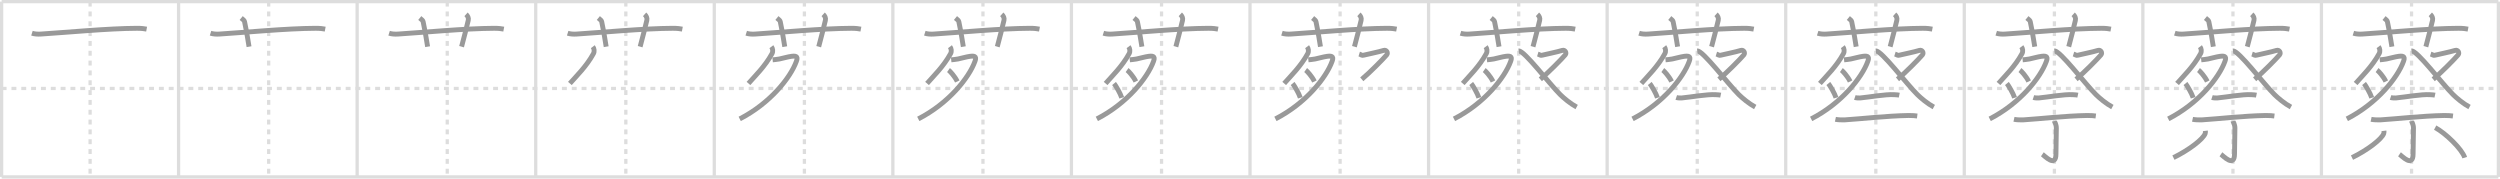 <svg width="1526px" height="109px" viewBox="0 0 1526 109" xmlns="http://www.w3.org/2000/svg" xmlns:xlink="http://www.w3.org/1999/xlink" xml:space="preserve" version="1.1" baseProfile="full">
<line x1="1" y1="1" x2="1525" y2="1" style="stroke:#ddd;stroke-width:2"></line>
<line x1="1" y1="1" x2="1" y2="108" style="stroke:#ddd;stroke-width:2"></line>
<line x1="1" y1="108" x2="1525" y2="108" style="stroke:#ddd;stroke-width:2"></line>
<line x1="1525" y1="1" x2="1525" y2="108" style="stroke:#ddd;stroke-width:2"></line>
<line x1="109" y1="1" x2="109" y2="108" style="stroke:#ddd;stroke-width:2"></line>
<line x1="218" y1="1" x2="218" y2="108" style="stroke:#ddd;stroke-width:2"></line>
<line x1="327" y1="1" x2="327" y2="108" style="stroke:#ddd;stroke-width:2"></line>
<line x1="436" y1="1" x2="436" y2="108" style="stroke:#ddd;stroke-width:2"></line>
<line x1="545" y1="1" x2="545" y2="108" style="stroke:#ddd;stroke-width:2"></line>
<line x1="654" y1="1" x2="654" y2="108" style="stroke:#ddd;stroke-width:2"></line>
<line x1="763" y1="1" x2="763" y2="108" style="stroke:#ddd;stroke-width:2"></line>
<line x1="872" y1="1" x2="872" y2="108" style="stroke:#ddd;stroke-width:2"></line>
<line x1="981" y1="1" x2="981" y2="108" style="stroke:#ddd;stroke-width:2"></line>
<line x1="1090" y1="1" x2="1090" y2="108" style="stroke:#ddd;stroke-width:2"></line>
<line x1="1199" y1="1" x2="1199" y2="108" style="stroke:#ddd;stroke-width:2"></line>
<line x1="1308" y1="1" x2="1308" y2="108" style="stroke:#ddd;stroke-width:2"></line>
<line x1="1417" y1="1" x2="1417" y2="108" style="stroke:#ddd;stroke-width:2"></line>
<line x1="1" y1="54" x2="1525" y2="54" style="stroke:#ddd;stroke-width:2;stroke-dasharray:3 3"></line>
<line x1="55" y1="1" x2="55" y2="108" style="stroke:#ddd;stroke-width:2;stroke-dasharray:3 3"></line>
<line x1="164" y1="1" x2="164" y2="108" style="stroke:#ddd;stroke-width:2;stroke-dasharray:3 3"></line>
<line x1="273" y1="1" x2="273" y2="108" style="stroke:#ddd;stroke-width:2;stroke-dasharray:3 3"></line>
<line x1="382" y1="1" x2="382" y2="108" style="stroke:#ddd;stroke-width:2;stroke-dasharray:3 3"></line>
<line x1="491" y1="1" x2="491" y2="108" style="stroke:#ddd;stroke-width:2;stroke-dasharray:3 3"></line>
<line x1="600" y1="1" x2="600" y2="108" style="stroke:#ddd;stroke-width:2;stroke-dasharray:3 3"></line>
<line x1="709" y1="1" x2="709" y2="108" style="stroke:#ddd;stroke-width:2;stroke-dasharray:3 3"></line>
<line x1="818" y1="1" x2="818" y2="108" style="stroke:#ddd;stroke-width:2;stroke-dasharray:3 3"></line>
<line x1="927" y1="1" x2="927" y2="108" style="stroke:#ddd;stroke-width:2;stroke-dasharray:3 3"></line>
<line x1="1036" y1="1" x2="1036" y2="108" style="stroke:#ddd;stroke-width:2;stroke-dasharray:3 3"></line>
<line x1="1145" y1="1" x2="1145" y2="108" style="stroke:#ddd;stroke-width:2;stroke-dasharray:3 3"></line>
<line x1="1254" y1="1" x2="1254" y2="108" style="stroke:#ddd;stroke-width:2;stroke-dasharray:3 3"></line>
<line x1="1363" y1="1" x2="1363" y2="108" style="stroke:#ddd;stroke-width:2;stroke-dasharray:3 3"></line>
<line x1="1472" y1="1" x2="1472" y2="108" style="stroke:#ddd;stroke-width:2;stroke-dasharray:3 3"></line>
<path d="M19.5,20.27 c 1.67,0.53 3.61,0.63 5.29,0.53 15.36,-0.96 41.16,-3.46 58.86,-3.53 2.79,-0.01 4.46,0.25 5.85,0.51" style="fill:none;stroke:#999;stroke-width:3"></path>

<path d="M128.5,20.27 c 1.67,0.53 3.61,0.63 5.29,0.53 15.36,-0.96 41.16,-3.46 58.86,-3.53 2.79,-0.01 4.46,0.25 5.85,0.51" style="fill:none;stroke:#999;stroke-width:3"></path>
<path d="M147.23,11 c 1.43,1.17 1.88,1.52 2.04,2.24 1.42,6.72 2.33,12.82 2.74,15.26" style="fill:none;stroke:#999;stroke-width:3"></path>

<path d="M237.5,20.27 c 1.67,0.53 3.61,0.63 5.29,0.53 15.36,-0.96 41.16,-3.46 58.86,-3.53 2.79,-0.01 4.46,0.25 5.85,0.51" style="fill:none;stroke:#999;stroke-width:3"></path>
<path d="M256.23,11 c 1.43,1.17 1.88,1.52 2.04,2.24 1.42,6.72 2.33,12.82 2.74,15.26" style="fill:none;stroke:#999;stroke-width:3"></path>
<path d="M284.47,8.75 c 1.02,0.91 1.7,2.29 1.36,3.63 -1.02,4.09 -2.61,10.9 -4.09,16.12" style="fill:none;stroke:#999;stroke-width:3"></path>

<path d="M346.5,20.27 c 1.67,0.53 3.61,0.63 5.29,0.53 15.36,-0.96 41.16,-3.46 58.86,-3.53 2.79,-0.01 4.46,0.25 5.85,0.51" style="fill:none;stroke:#999;stroke-width:3"></path>
<path d="M365.23,11 c 1.43,1.17 1.88,1.52 2.04,2.24 1.42,6.72 2.33,12.82 2.74,15.26" style="fill:none;stroke:#999;stroke-width:3"></path>
<path d="M393.47,8.75 c 1.02,0.91 1.7,2.29 1.36,3.63 -1.02,4.09 -2.61,10.9 -4.09,16.12" style="fill:none;stroke:#999;stroke-width:3"></path>
<path d="M361.86,28.5 c 0.83,1.09 1.12,2.85 0.36,4.25 C358.0,40.5,351.75,46.5,347.86,50.95" style="fill:none;stroke:#999;stroke-width:3"></path>

<path d="M455.5,20.27 c 1.67,0.53 3.61,0.63 5.29,0.53 15.36,-0.96 41.16,-3.46 58.86,-3.53 2.79,-0.01 4.46,0.25 5.85,0.51" style="fill:none;stroke:#999;stroke-width:3"></path>
<path d="M474.23,11 c 1.43,1.17 1.88,1.52 2.04,2.24 1.42,6.72 2.33,12.82 2.74,15.26" style="fill:none;stroke:#999;stroke-width:3"></path>
<path d="M502.47,8.75 c 1.02,0.91 1.7,2.29 1.36,3.63 -1.02,4.09 -2.61,10.9 -4.09,16.12" style="fill:none;stroke:#999;stroke-width:3"></path>
<path d="M470.86,28.5 c 0.83,1.09 1.12,2.85 0.36,4.25 C467.0,40.5,460.75,46.5,456.86,50.95" style="fill:none;stroke:#999;stroke-width:3"></path>
<path d="M471.61,36.52 c 0.79,-0.08 2.89,-0.27 4.14,-0.52 2.68,-0.54 5.03,-1.31 7.48,-1.64 3.58,-0.48 3.72,0.77 2.86,3.14 -3.58,9.92 -16.1,25.64 -34.57,35.08" style="fill:none;stroke:#999;stroke-width:3"></path>

<path d="M564.5,20.27 c 1.67,0.53 3.61,0.63 5.29,0.53 15.36,-0.96 41.16,-3.46 58.86,-3.53 2.79,-0.01 4.46,0.25 5.85,0.51" style="fill:none;stroke:#999;stroke-width:3"></path>
<path d="M583.23,11 c 1.43,1.17 1.88,1.52 2.04,2.24 1.42,6.72 2.33,12.82 2.74,15.26" style="fill:none;stroke:#999;stroke-width:3"></path>
<path d="M611.47,8.75 c 1.02,0.91 1.7,2.29 1.36,3.63 -1.02,4.09 -2.61,10.9 -4.09,16.12" style="fill:none;stroke:#999;stroke-width:3"></path>
<path d="M579.86,28.5 c 0.83,1.09 1.12,2.85 0.36,4.25 C576.0,40.5,569.75,46.5,565.86,50.95" style="fill:none;stroke:#999;stroke-width:3"></path>
<path d="M580.61,36.52 c 0.79,-0.08 2.89,-0.27 4.14,-0.52 2.68,-0.54 5.03,-1.31 7.48,-1.64 3.58,-0.48 3.72,0.77 2.86,3.14 -3.58,9.92 -16.1,25.64 -34.57,35.08" style="fill:none;stroke:#999;stroke-width:3"></path>
<path d="M578.97,42.76 c 0.76,0.54 3.82,3.76 5.35,6.98" style="fill:none;stroke:#999;stroke-width:3"></path>

<path d="M673.5,20.27 c 1.67,0.53 3.61,0.63 5.29,0.53 15.36,-0.96 41.16,-3.46 58.86,-3.53 2.79,-0.01 4.46,0.25 5.85,0.51" style="fill:none;stroke:#999;stroke-width:3"></path>
<path d="M692.23,11 c 1.43,1.17 1.88,1.52 2.04,2.24 1.42,6.72 2.33,12.82 2.74,15.26" style="fill:none;stroke:#999;stroke-width:3"></path>
<path d="M720.47,8.75 c 1.02,0.91 1.7,2.29 1.36,3.63 -1.02,4.09 -2.61,10.9 -4.09,16.12" style="fill:none;stroke:#999;stroke-width:3"></path>
<path d="M688.86,28.5 c 0.83,1.09 1.12,2.85 0.36,4.25 C685.0,40.5,678.75,46.5,674.86,50.95" style="fill:none;stroke:#999;stroke-width:3"></path>
<path d="M689.61,36.52 c 0.79,-0.08 2.89,-0.27 4.14,-0.52 2.68,-0.54 5.03,-1.31 7.48,-1.64 3.58,-0.48 3.72,0.77 2.86,3.14 -3.58,9.92 -16.1,25.64 -34.57,35.08" style="fill:none;stroke:#999;stroke-width:3"></path>
<path d="M687.97,42.76 c 0.76,0.54 3.82,3.76 5.35,6.98" style="fill:none;stroke:#999;stroke-width:3"></path>
<path d="M680.01,50.96 c 0.98,1.17 3.9,6.12 4.71,8.74" style="fill:none;stroke:#999;stroke-width:3"></path>

<path d="M782.5,20.27 c 1.67,0.53 3.61,0.63 5.29,0.53 15.36,-0.96 41.16,-3.46 58.86,-3.53 2.79,-0.01 4.46,0.25 5.85,0.51" style="fill:none;stroke:#999;stroke-width:3"></path>
<path d="M801.23,11 c 1.43,1.17 1.88,1.52 2.04,2.24 1.42,6.72 2.33,12.82 2.74,15.26" style="fill:none;stroke:#999;stroke-width:3"></path>
<path d="M829.47,8.75 c 1.02,0.91 1.7,2.29 1.36,3.63 -1.02,4.09 -2.61,10.9 -4.09,16.12" style="fill:none;stroke:#999;stroke-width:3"></path>
<path d="M797.86,28.5 c 0.83,1.09 1.12,2.85 0.36,4.25 C794.0,40.5,787.75,46.5,783.86,50.95" style="fill:none;stroke:#999;stroke-width:3"></path>
<path d="M798.61,36.52 c 0.79,-0.08 2.89,-0.27 4.14,-0.52 2.68,-0.54 5.03,-1.31 7.48,-1.64 3.58,-0.48 3.72,0.77 2.86,3.14 -3.58,9.92 -16.1,25.64 -34.57,35.08" style="fill:none;stroke:#999;stroke-width:3"></path>
<path d="M796.97,42.76 c 0.76,0.54 3.82,3.76 5.35,6.98" style="fill:none;stroke:#999;stroke-width:3"></path>
<path d="M789.01,50.96 c 0.98,1.17 3.9,6.12 4.71,8.74" style="fill:none;stroke:#999;stroke-width:3"></path>
<path d="M829.66,32.99 c 1.68,0.52 1.47,1.04 2.73,0.69 1.26,-0.35 9.31,-1.98 12.27,-2.93 1.59,-0.51 2.84,1.49 1.77,2.75 -2.17,2.57 -10.358,10.861 -15.208,14.911" style="fill:none;stroke:#999;stroke-width:3"></path>

<path d="M891.5,20.27 c 1.67,0.53 3.61,0.63 5.29,0.53 15.36,-0.96 41.16,-3.46 58.86,-3.53 2.79,-0.01 4.46,0.25 5.85,0.51" style="fill:none;stroke:#999;stroke-width:3"></path>
<path d="M910.23,11 c 1.43,1.17 1.88,1.52 2.04,2.24 1.42,6.72 2.33,12.82 2.74,15.26" style="fill:none;stroke:#999;stroke-width:3"></path>
<path d="M938.47,8.75 c 1.02,0.91 1.7,2.29 1.36,3.63 -1.02,4.09 -2.61,10.9 -4.09,16.12" style="fill:none;stroke:#999;stroke-width:3"></path>
<path d="M906.86,28.5 c 0.83,1.09 1.12,2.85 0.36,4.25 C903.0,40.5,896.75,46.5,892.86,50.95" style="fill:none;stroke:#999;stroke-width:3"></path>
<path d="M907.61,36.52 c 0.79,-0.08 2.89,-0.27 4.14,-0.52 2.68,-0.54 5.03,-1.31 7.48,-1.64 3.58,-0.48 3.72,0.77 2.86,3.14 -3.58,9.92 -16.1,25.64 -34.57,35.08" style="fill:none;stroke:#999;stroke-width:3"></path>
<path d="M905.97,42.76 c 0.76,0.54 3.82,3.76 5.35,6.98" style="fill:none;stroke:#999;stroke-width:3"></path>
<path d="M898.01,50.96 c 0.98,1.17 3.9,6.12 4.71,8.74" style="fill:none;stroke:#999;stroke-width:3"></path>
<path d="M938.66,32.99 c 1.68,0.52 1.47,1.04 2.73,0.69 1.26,-0.35 9.31,-1.98 12.27,-2.93 1.59,-0.51 2.84,1.49 1.77,2.75 -2.17,2.57 -10.358,10.861 -15.208,14.911" style="fill:none;stroke:#999;stroke-width:3"></path>
<path d="M926.99,31.1 c 3.4,-0.36 18.76,20.15 25.43,26.7 2.12,2.08 6.08,5.44 9.97,7.54" style="fill:none;stroke:#999;stroke-width:3"></path>

<path d="M1000.5,20.27 c 1.67,0.53 3.61,0.63 5.29,0.53 15.36,-0.96 41.16,-3.46 58.86,-3.53 2.79,-0.01 4.46,0.25 5.85,0.51" style="fill:none;stroke:#999;stroke-width:3"></path>
<path d="M1019.23,11 c 1.43,1.17 1.88,1.52 2.04,2.24 1.42,6.72 2.33,12.82 2.74,15.26" style="fill:none;stroke:#999;stroke-width:3"></path>
<path d="M1047.47,8.75 c 1.02,0.91 1.7,2.29 1.36,3.63 -1.02,4.09 -2.61,10.9 -4.09,16.12" style="fill:none;stroke:#999;stroke-width:3"></path>
<path d="M1015.86,28.5 c 0.83,1.09 1.12,2.85 0.36,4.25 C1012.0,40.5,1005.75,46.5,1001.86,50.95" style="fill:none;stroke:#999;stroke-width:3"></path>
<path d="M1016.61,36.52 c 0.79,-0.08 2.89,-0.27 4.14,-0.52 2.68,-0.54 5.03,-1.31 7.48,-1.64 3.58,-0.48 3.72,0.77 2.86,3.14 -3.58,9.92 -16.1,25.64 -34.57,35.08" style="fill:none;stroke:#999;stroke-width:3"></path>
<path d="M1014.97,42.76 c 0.76,0.54 3.82,3.76 5.35,6.98" style="fill:none;stroke:#999;stroke-width:3"></path>
<path d="M1007.01,50.96 c 0.98,1.17 3.9,6.12 4.71,8.74" style="fill:none;stroke:#999;stroke-width:3"></path>
<path d="M1047.66,32.99 c 1.68,0.52 1.47,1.04 2.73,0.69 1.26,-0.35 9.31,-1.98 12.27,-2.93 1.59,-0.51 2.84,1.49 1.77,2.75 -2.17,2.57 -10.358,10.861 -15.208,14.911" style="fill:none;stroke:#999;stroke-width:3"></path>
<path d="M1035.99,31.1 c 3.4,-0.36 18.76,20.15 25.43,26.7 2.12,2.08 6.08,5.44 9.97,7.54" style="fill:none;stroke:#999;stroke-width:3"></path>
<path d="M1023.19,59.5 c 0.87,0.29 2.47,0.37 3.33,0.29 5.55,-0.51 15.38,-2.34 20.75,-2 1.45,0.09 2.32,0.14 3.05,0.29" style="fill:none;stroke:#999;stroke-width:3"></path>

<path d="M1109.5,20.27 c 1.67,0.53 3.61,0.63 5.29,0.53 15.36,-0.96 41.16,-3.46 58.86,-3.53 2.79,-0.01 4.46,0.25 5.85,0.51" style="fill:none;stroke:#999;stroke-width:3"></path>
<path d="M1128.23,11 c 1.43,1.17 1.88,1.52 2.04,2.24 1.42,6.72 2.33,12.82 2.74,15.26" style="fill:none;stroke:#999;stroke-width:3"></path>
<path d="M1156.47,8.75 c 1.02,0.91 1.7,2.29 1.36,3.63 -1.02,4.09 -2.61,10.9 -4.09,16.12" style="fill:none;stroke:#999;stroke-width:3"></path>
<path d="M1124.86,28.5 c 0.83,1.09 1.12,2.85 0.36,4.25 C1121.0,40.5,1114.75,46.5,1110.86,50.95" style="fill:none;stroke:#999;stroke-width:3"></path>
<path d="M1125.61,36.52 c 0.79,-0.08 2.89,-0.27 4.14,-0.52 2.68,-0.54 5.03,-1.31 7.48,-1.64 3.58,-0.48 3.72,0.77 2.86,3.14 -3.58,9.92 -16.1,25.64 -34.57,35.08" style="fill:none;stroke:#999;stroke-width:3"></path>
<path d="M1123.97,42.76 c 0.76,0.54 3.82,3.76 5.35,6.98" style="fill:none;stroke:#999;stroke-width:3"></path>
<path d="M1116.01,50.96 c 0.98,1.17 3.9,6.12 4.71,8.74" style="fill:none;stroke:#999;stroke-width:3"></path>
<path d="M1156.66,32.99 c 1.68,0.52 1.47,1.04 2.73,0.69 1.26,-0.35 9.31,-1.98 12.27,-2.93 1.59,-0.51 2.84,1.49 1.77,2.75 -2.17,2.57 -10.358,10.861 -15.208,14.911" style="fill:none;stroke:#999;stroke-width:3"></path>
<path d="M1144.99,31.1 c 3.4,-0.36 18.76,20.15 25.43,26.7 2.12,2.08 6.08,5.44 9.97,7.54" style="fill:none;stroke:#999;stroke-width:3"></path>
<path d="M1132.19,59.5 c 0.87,0.29 2.47,0.37 3.33,0.29 5.55,-0.51 15.38,-2.34 20.75,-2 1.45,0.09 2.32,0.14 3.05,0.29" style="fill:none;stroke:#999;stroke-width:3"></path>
<path d="M1120.33,72.83 c 1.51,0.33 4.3,0.42 5.8,0.33 10.48,-0.66 25,-2.41 38.85,-2.66 2.52,-0.04 4.04,0.16 5.3,0.32" style="fill:none;stroke:#999;stroke-width:3"></path>

<path d="M1218.5,20.27 c 1.67,0.53 3.61,0.63 5.29,0.53 15.36,-0.96 41.16,-3.46 58.86,-3.53 2.79,-0.01 4.46,0.25 5.85,0.51" style="fill:none;stroke:#999;stroke-width:3"></path>
<path d="M1237.23,11 c 1.43,1.17 1.88,1.52 2.04,2.24 1.42,6.72 2.33,12.82 2.74,15.26" style="fill:none;stroke:#999;stroke-width:3"></path>
<path d="M1265.47,8.75 c 1.02,0.91 1.7,2.29 1.36,3.63 -1.02,4.09 -2.61,10.9 -4.09,16.12" style="fill:none;stroke:#999;stroke-width:3"></path>
<path d="M1233.86,28.5 c 0.83,1.09 1.12,2.85 0.36,4.25 C1230.0,40.5,1223.75,46.5,1219.86,50.95" style="fill:none;stroke:#999;stroke-width:3"></path>
<path d="M1234.61,36.52 c 0.79,-0.08 2.89,-0.27 4.14,-0.52 2.68,-0.54 5.03,-1.31 7.48,-1.64 3.58,-0.48 3.72,0.77 2.86,3.14 -3.58,9.92 -16.1,25.64 -34.57,35.08" style="fill:none;stroke:#999;stroke-width:3"></path>
<path d="M1232.97,42.76 c 0.76,0.54 3.82,3.76 5.35,6.98" style="fill:none;stroke:#999;stroke-width:3"></path>
<path d="M1225.01,50.96 c 0.98,1.17 3.9,6.12 4.71,8.74" style="fill:none;stroke:#999;stroke-width:3"></path>
<path d="M1265.66,32.99 c 1.68,0.52 1.47,1.04 2.73,0.69 1.26,-0.35 9.31,-1.98 12.27,-2.93 1.59,-0.51 2.84,1.49 1.77,2.75 -2.17,2.57 -10.358,10.861 -15.208,14.911" style="fill:none;stroke:#999;stroke-width:3"></path>
<path d="M1253.99,31.1 c 3.4,-0.36 18.76,20.15 25.43,26.7 2.12,2.08 6.08,5.44 9.97,7.54" style="fill:none;stroke:#999;stroke-width:3"></path>
<path d="M1241.19,59.5 c 0.87,0.29 2.47,0.37 3.33,0.29 5.55,-0.51 15.38,-2.34 20.75,-2 1.45,0.09 2.32,0.14 3.05,0.29" style="fill:none;stroke:#999;stroke-width:3"></path>
<path d="M1229.33,72.83 c 1.51,0.33 4.3,0.42 5.8,0.33 10.48,-0.66 25,-2.41 38.85,-2.66 2.52,-0.04 4.04,0.16 5.3,0.32" style="fill:none;stroke:#999;stroke-width:3"></path>
<path d="M1253.99,73.91 c 0.08,0.38 1.2,1.96 1.2,4.34 0,3.7 -0.24,11.82 -0.24,15.72 0,8.63 -6.98,1.1 -8.29,0.2" style="fill:none;stroke:#999;stroke-width:3"></path>

<path d="M1327.5,20.27 c 1.67,0.53 3.61,0.63 5.29,0.53 15.36,-0.96 41.16,-3.46 58.86,-3.53 2.79,-0.01 4.46,0.25 5.85,0.51" style="fill:none;stroke:#999;stroke-width:3"></path>
<path d="M1346.23,11 c 1.43,1.17 1.88,1.52 2.04,2.24 1.42,6.72 2.33,12.82 2.74,15.26" style="fill:none;stroke:#999;stroke-width:3"></path>
<path d="M1374.47,8.75 c 1.02,0.91 1.7,2.29 1.36,3.63 -1.02,4.09 -2.61,10.9 -4.09,16.12" style="fill:none;stroke:#999;stroke-width:3"></path>
<path d="M1342.86,28.5 c 0.83,1.09 1.12,2.85 0.36,4.25 C1339.0,40.5,1332.75,46.5,1328.86,50.95" style="fill:none;stroke:#999;stroke-width:3"></path>
<path d="M1343.61,36.52 c 0.79,-0.08 2.89,-0.27 4.14,-0.52 2.68,-0.54 5.03,-1.31 7.48,-1.64 3.58,-0.48 3.72,0.77 2.86,3.14 -3.58,9.92 -16.1,25.64 -34.57,35.08" style="fill:none;stroke:#999;stroke-width:3"></path>
<path d="M1341.97,42.76 c 0.76,0.54 3.82,3.76 5.35,6.98" style="fill:none;stroke:#999;stroke-width:3"></path>
<path d="M1334.01,50.96 c 0.98,1.17 3.9,6.12 4.71,8.74" style="fill:none;stroke:#999;stroke-width:3"></path>
<path d="M1374.66,32.99 c 1.68,0.52 1.47,1.04 2.73,0.69 1.26,-0.35 9.31,-1.98 12.27,-2.93 1.59,-0.51 2.84,1.49 1.77,2.75 -2.17,2.57 -10.358,10.861 -15.208,14.911" style="fill:none;stroke:#999;stroke-width:3"></path>
<path d="M1362.99,31.1 c 3.4,-0.36 18.76,20.15 25.43,26.7 2.12,2.08 6.08,5.44 9.97,7.54" style="fill:none;stroke:#999;stroke-width:3"></path>
<path d="M1350.19,59.5 c 0.87,0.29 2.47,0.37 3.33,0.29 5.55,-0.51 15.38,-2.34 20.75,-2 1.45,0.09 2.32,0.14 3.05,0.29" style="fill:none;stroke:#999;stroke-width:3"></path>
<path d="M1338.33,72.83 c 1.51,0.33 4.3,0.42 5.8,0.33 10.48,-0.66 25,-2.41 38.85,-2.66 2.52,-0.04 4.04,0.16 5.3,0.32" style="fill:none;stroke:#999;stroke-width:3"></path>
<path d="M1362.99,73.91 c 0.08,0.38 1.2,1.96 1.2,4.34 0,3.7 -0.24,11.82 -0.24,15.72 0,8.63 -6.98,1.1 -8.29,0.2" style="fill:none;stroke:#999;stroke-width:3"></path>
<path d="M1346.15,79.86 c 0.05,0.4 0.11,1.05 -0.1,1.63 -1.2,3.42 -9.93,10.12 -19.39,14.72" style="fill:none;stroke:#999;stroke-width:3"></path>

<path d="M1436.5,20.27 c 1.67,0.53 3.61,0.63 5.29,0.53 15.36,-0.96 41.16,-3.46 58.86,-3.53 2.79,-0.01 4.46,0.25 5.85,0.51" style="fill:none;stroke:#999;stroke-width:3"></path>
<path d="M1455.23,11 c 1.43,1.17 1.88,1.52 2.04,2.24 1.42,6.72 2.33,12.82 2.74,15.26" style="fill:none;stroke:#999;stroke-width:3"></path>
<path d="M1483.47,8.75 c 1.02,0.91 1.7,2.29 1.36,3.63 -1.02,4.09 -2.61,10.9 -4.09,16.12" style="fill:none;stroke:#999;stroke-width:3"></path>
<path d="M1451.86,28.5 c 0.83,1.09 1.12,2.85 0.36,4.25 C1448.0,40.5,1441.75,46.5,1437.86,50.95" style="fill:none;stroke:#999;stroke-width:3"></path>
<path d="M1452.61,36.52 c 0.79,-0.08 2.89,-0.27 4.14,-0.52 2.68,-0.54 5.03,-1.31 7.48,-1.64 3.58,-0.48 3.72,0.77 2.86,3.14 -3.58,9.92 -16.1,25.64 -34.57,35.08" style="fill:none;stroke:#999;stroke-width:3"></path>
<path d="M1450.97,42.76 c 0.76,0.54 3.82,3.76 5.35,6.98" style="fill:none;stroke:#999;stroke-width:3"></path>
<path d="M1443.01,50.96 c 0.98,1.17 3.9,6.12 4.71,8.74" style="fill:none;stroke:#999;stroke-width:3"></path>
<path d="M1483.66,32.99 c 1.68,0.52 1.47,1.04 2.73,0.69 1.26,-0.35 9.31,-1.98 12.27,-2.93 1.59,-0.51 2.84,1.49 1.77,2.75 -2.17,2.57 -10.358,10.861 -15.208,14.911" style="fill:none;stroke:#999;stroke-width:3"></path>
<path d="M1471.99,31.1 c 3.4,-0.36 18.76,20.15 25.43,26.7 2.12,2.08 6.08,5.44 9.97,7.54" style="fill:none;stroke:#999;stroke-width:3"></path>
<path d="M1459.19,59.5 c 0.87,0.29 2.47,0.37 3.33,0.29 5.55,-0.51 15.38,-2.34 20.75,-2 1.45,0.09 2.32,0.14 3.05,0.29" style="fill:none;stroke:#999;stroke-width:3"></path>
<path d="M1447.33,72.83 c 1.51,0.33 4.3,0.42 5.8,0.33 10.48,-0.66 25,-2.41 38.85,-2.66 2.52,-0.04 4.04,0.16 5.3,0.32" style="fill:none;stroke:#999;stroke-width:3"></path>
<path d="M1471.99,73.91 c 0.08,0.38 1.2,1.96 1.2,4.34 0,3.7 -0.24,11.82 -0.24,15.72 0,8.63 -6.98,1.1 -8.29,0.2" style="fill:none;stroke:#999;stroke-width:3"></path>
<path d="M1455.15,79.86 c 0.05,0.4 0.11,1.05 -0.1,1.63 -1.2,3.42 -9.93,10.12 -19.39,14.72" style="fill:none;stroke:#999;stroke-width:3"></path>
<path d="M1486.43,77.9 c 6.26,3.3 16.48,13.2 18.04,18.33" style="fill:none;stroke:#999;stroke-width:3"></path>

</svg>